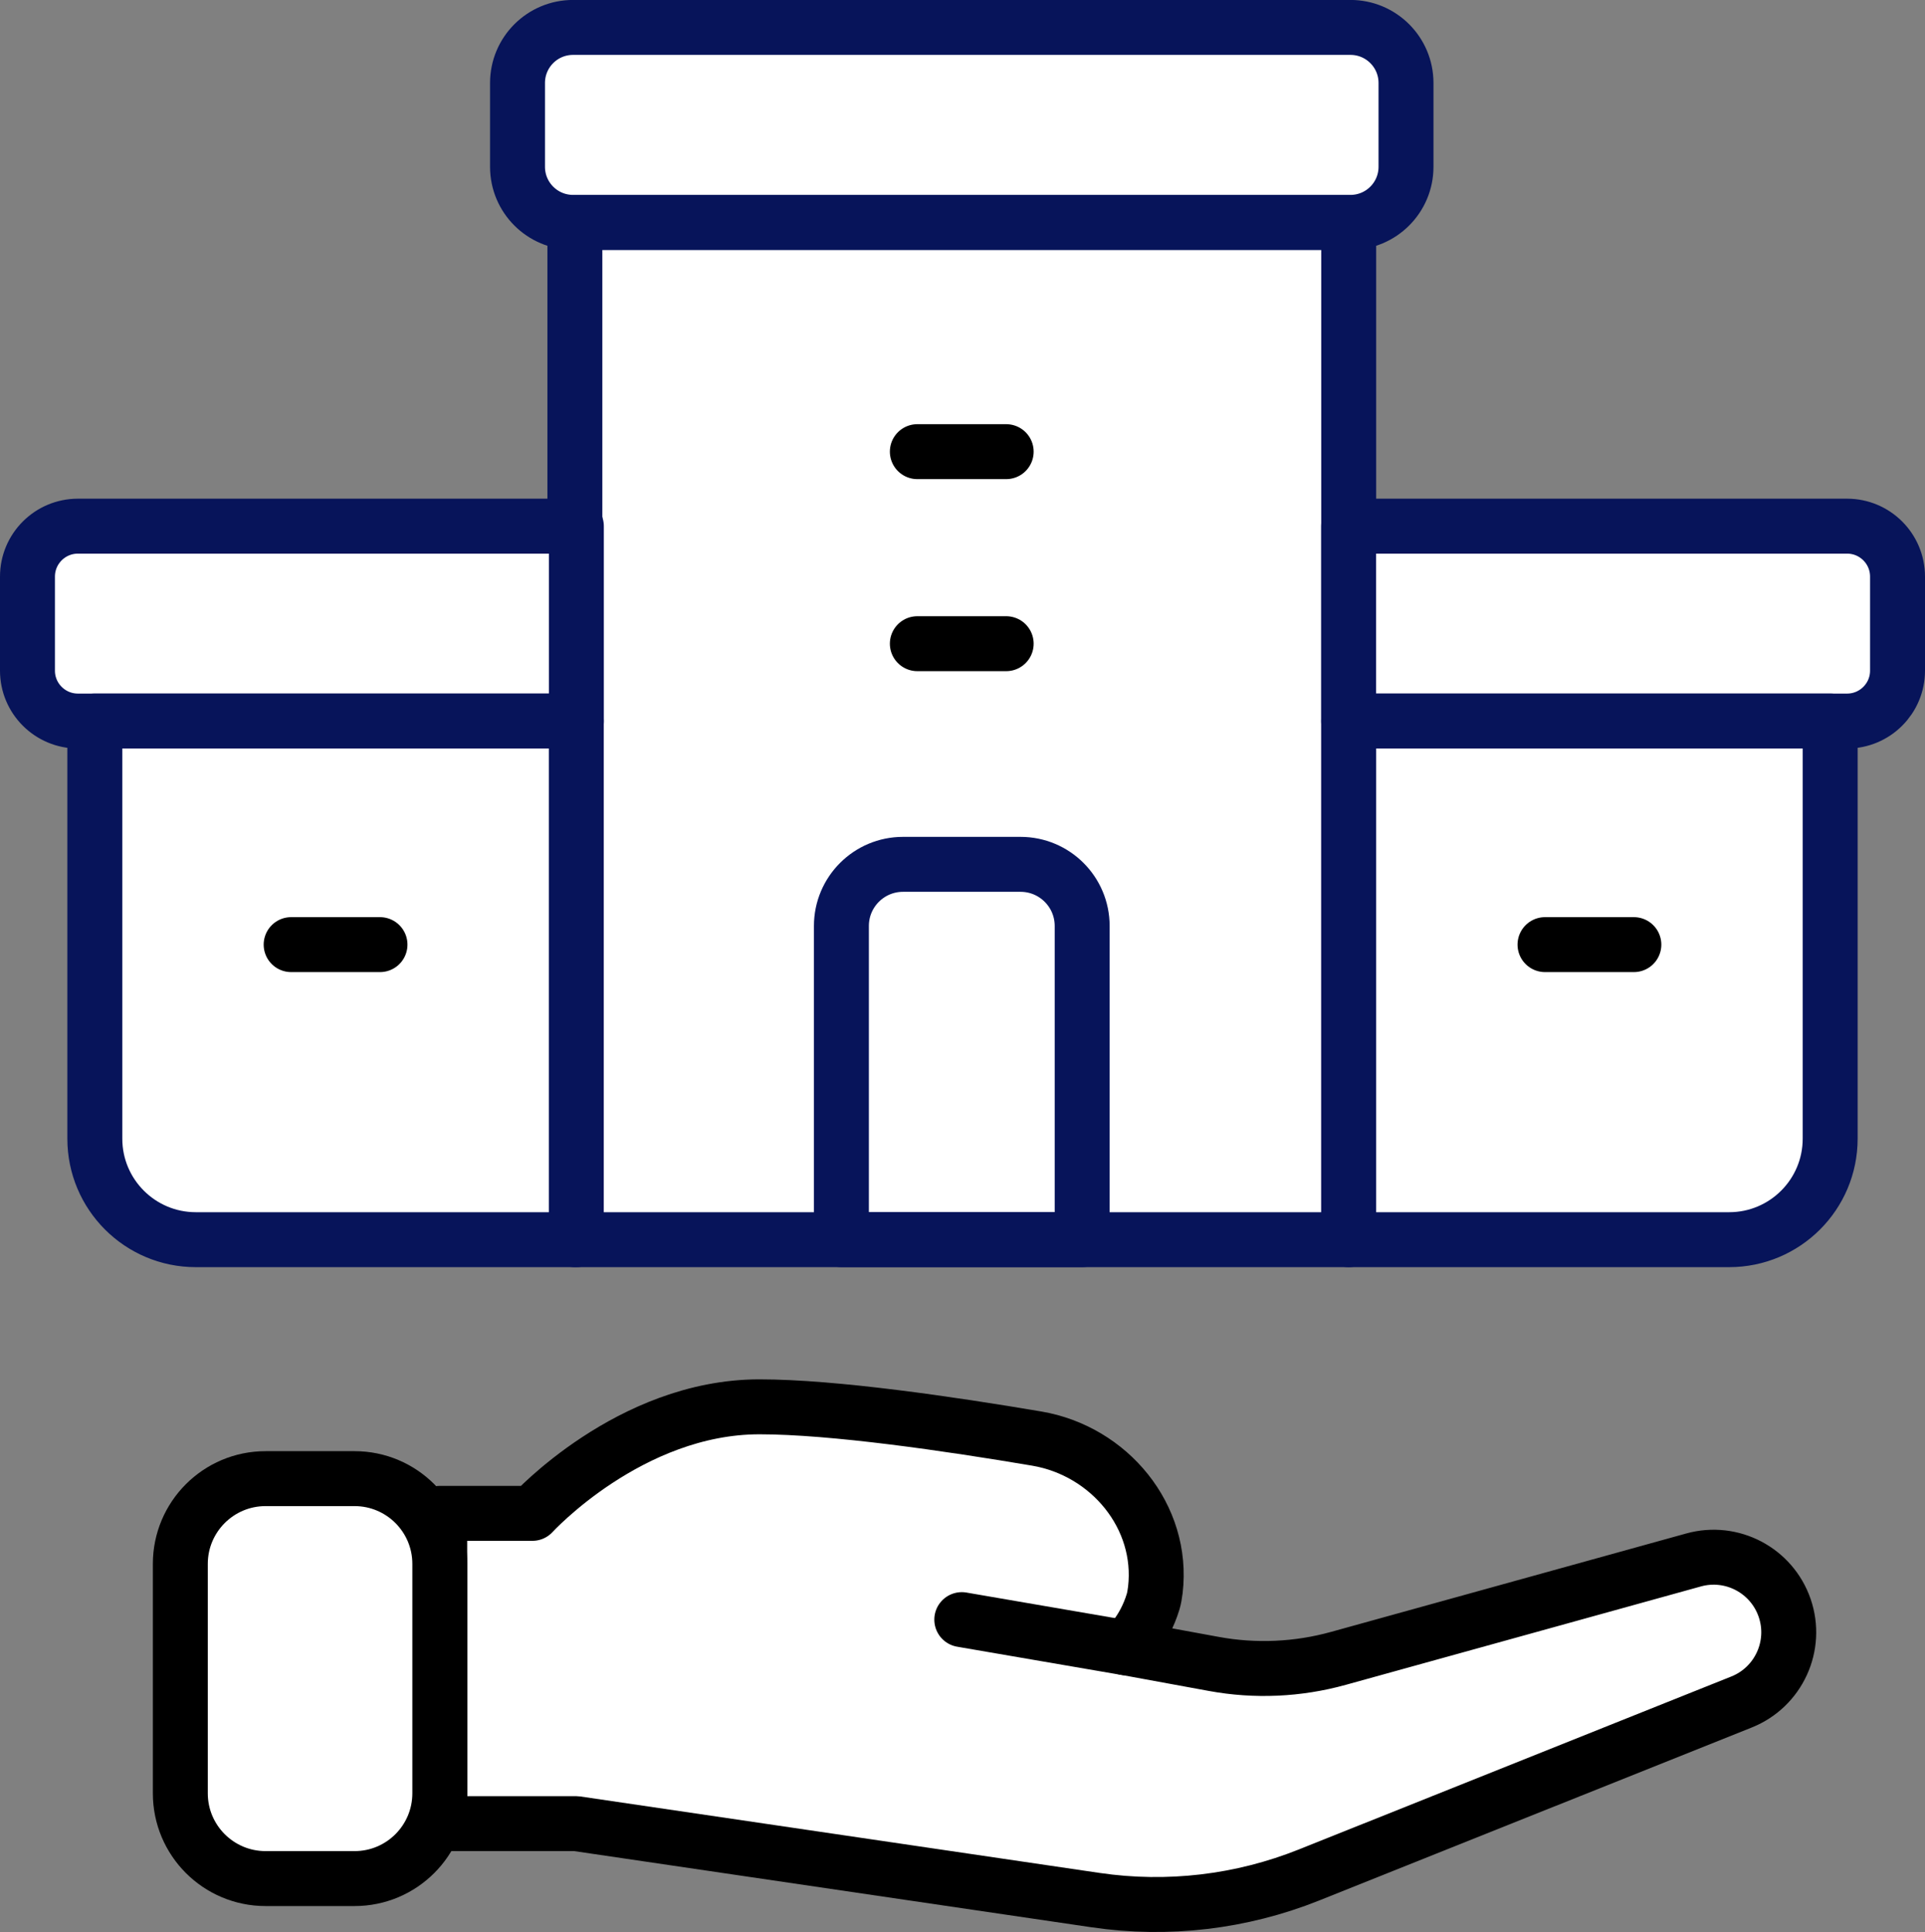<svg xmlns="http://www.w3.org/2000/svg" x="0px" y="0px" viewBox="6.482 6.418 35.036 35.165" enable-background="new 0 0 48 48">
<rect x="6.482" y="6.418" width="35.036" height="35.165" fill="#808080" stroke="none"/>
<g>
	<g>
		
			<path fill="#FFFFFF" stroke="#000000" stroke-width="1" stroke-linecap="round" stroke-linejoin="round" stroke-miterlimit="10" d="    M14.486,33.961h1.686c0,0,1.771-1.939,4.132-1.939c1.347,0,3.471,0.311,5.047,0.578    c1.322,0.224,2.315,1.422,2.159,2.754c-0.01,0.082-0.023,0.153-0.039,0.209    c-0.169,0.562-0.506,0.843-0.506,0.843l1.608,0.295c0.754,0.139,1.53,0.104,2.269-0.101l6.464-1.791    c0.696-0.193,1.421,0.189,1.657,0.871v0c0.238,0.689-0.108,1.444-0.784,1.714l-7.874,3.149    c-1.231,0.492-2.569,0.65-3.881,0.457l-9.454-1.392h-2.485V33.961z"/>
		
			<path fill="#FFFFFF" stroke="#000000" stroke-width="1" stroke-linecap="round" stroke-linejoin="round" stroke-miterlimit="10" d="    M12.935,40.608H11.316c-0.857,0-1.552-0.695-1.552-1.552V34.881c0-0.857,0.695-1.552,1.552-1.552    h1.619c0.857,0,1.552,0.695,1.552,1.552v4.176C14.486,39.914,13.792,40.608,12.935,40.608z"/>
		
			<line fill="none" stroke="#000000" stroke-width="1" stroke-linecap="round" stroke-linejoin="round" stroke-miterlimit="10" x1="23.987" y1="35.895" x2="26.965" y2="36.407"/>
	</g>
</g>
<g>
	
		<rect x="16.945" y="10.465" fill="#FFFFFF" stroke="#07145AFF" stroke-width="1" stroke-linecap="round" stroke-linejoin="round" stroke-miterlimit="10" width="14.084" height="18.515"/>
	
		<path fill="#FFFFFF" stroke="#07145AFF" stroke-width="1" stroke-linecap="round" stroke-linejoin="round" stroke-miterlimit="10" d="   M31.061,10.465H16.912c-0.558,0-1.011-0.452-1.011-1.011V7.928c0-0.558,0.452-1.011,1.011-1.011   h14.149c0.558,0,1.011,0.452,1.011,1.011V9.454C32.072,10.012,31.62,10.465,31.061,10.465z"/>
	
		<path fill="#FFFFFF" stroke="#07145AFF" stroke-width="1" stroke-linecap="round" stroke-linejoin="round" stroke-miterlimit="10" d="   M40.1,19.541h-9.072v-3.547h9.072c0.507,0,0.918,0.411,0.918,0.918v1.712   C41.018,19.13,40.607,19.541,40.1,19.541z"/>
	
		<path fill="#FFFFFF" stroke="#07145AFF" stroke-width="1" stroke-linecap="round" stroke-linejoin="round" stroke-miterlimit="10" d="   M37.954,28.98h-6.925v-9.439h8.763v7.601C39.792,28.157,38.969,28.98,37.954,28.98z"/>
	
		<path fill="#FFFFFF" stroke="#07145AFF" stroke-width="1" stroke-linecap="round" stroke-linejoin="round" stroke-miterlimit="10" d="   M7.9,19.541h9.072v-3.547H7.9c-0.507,0-0.918,0.411-0.918,0.918v1.712   C6.982,19.13,7.393,19.541,7.9,19.541z"/>
	
		<path fill="#FFFFFF" stroke="#07145AFF" stroke-width="1" stroke-linecap="round" stroke-linejoin="round" stroke-miterlimit="10" d="   M10.046,28.98h6.925v-9.439H8.208v7.601C8.208,28.157,9.031,28.98,10.046,28.98z"/>
	<path fill="none" stroke="#07145AFF" stroke-width="1" stroke-linecap="round" stroke-linejoin="round" stroke-miterlimit="10" d="   M25.056,22.149h-2.139c-0.619,0-1.121,0.502-1.121,1.121v5.709h4.382v-5.709   C26.178,22.651,25.676,22.149,25.056,22.149z"/>
</g>
<g>
	
		<line fill="none" stroke="#000000" stroke-width="1" stroke-linecap="round" stroke-linejoin="round" stroke-miterlimit="10" x1="23.178" y1="18.133" x2="24.795" y2="18.133"/>
	
		<line fill="none" stroke="#000000" stroke-width="1" stroke-linecap="round" stroke-linejoin="round" stroke-miterlimit="10" x1="23.178" y1="14.638" x2="24.795" y2="14.638"/>
	
		<line fill="none" stroke="#000000" stroke-width="1" stroke-linecap="round" stroke-linejoin="round" stroke-miterlimit="10" x1="34.602" y1="23.61" x2="36.219" y2="23.61"/>
	
		<line fill="none" stroke="#000000" stroke-width="1" stroke-linecap="round" stroke-linejoin="round" stroke-miterlimit="10" x1="13.398" y1="23.61" x2="11.781" y2="23.61"/>
</g>
</svg>